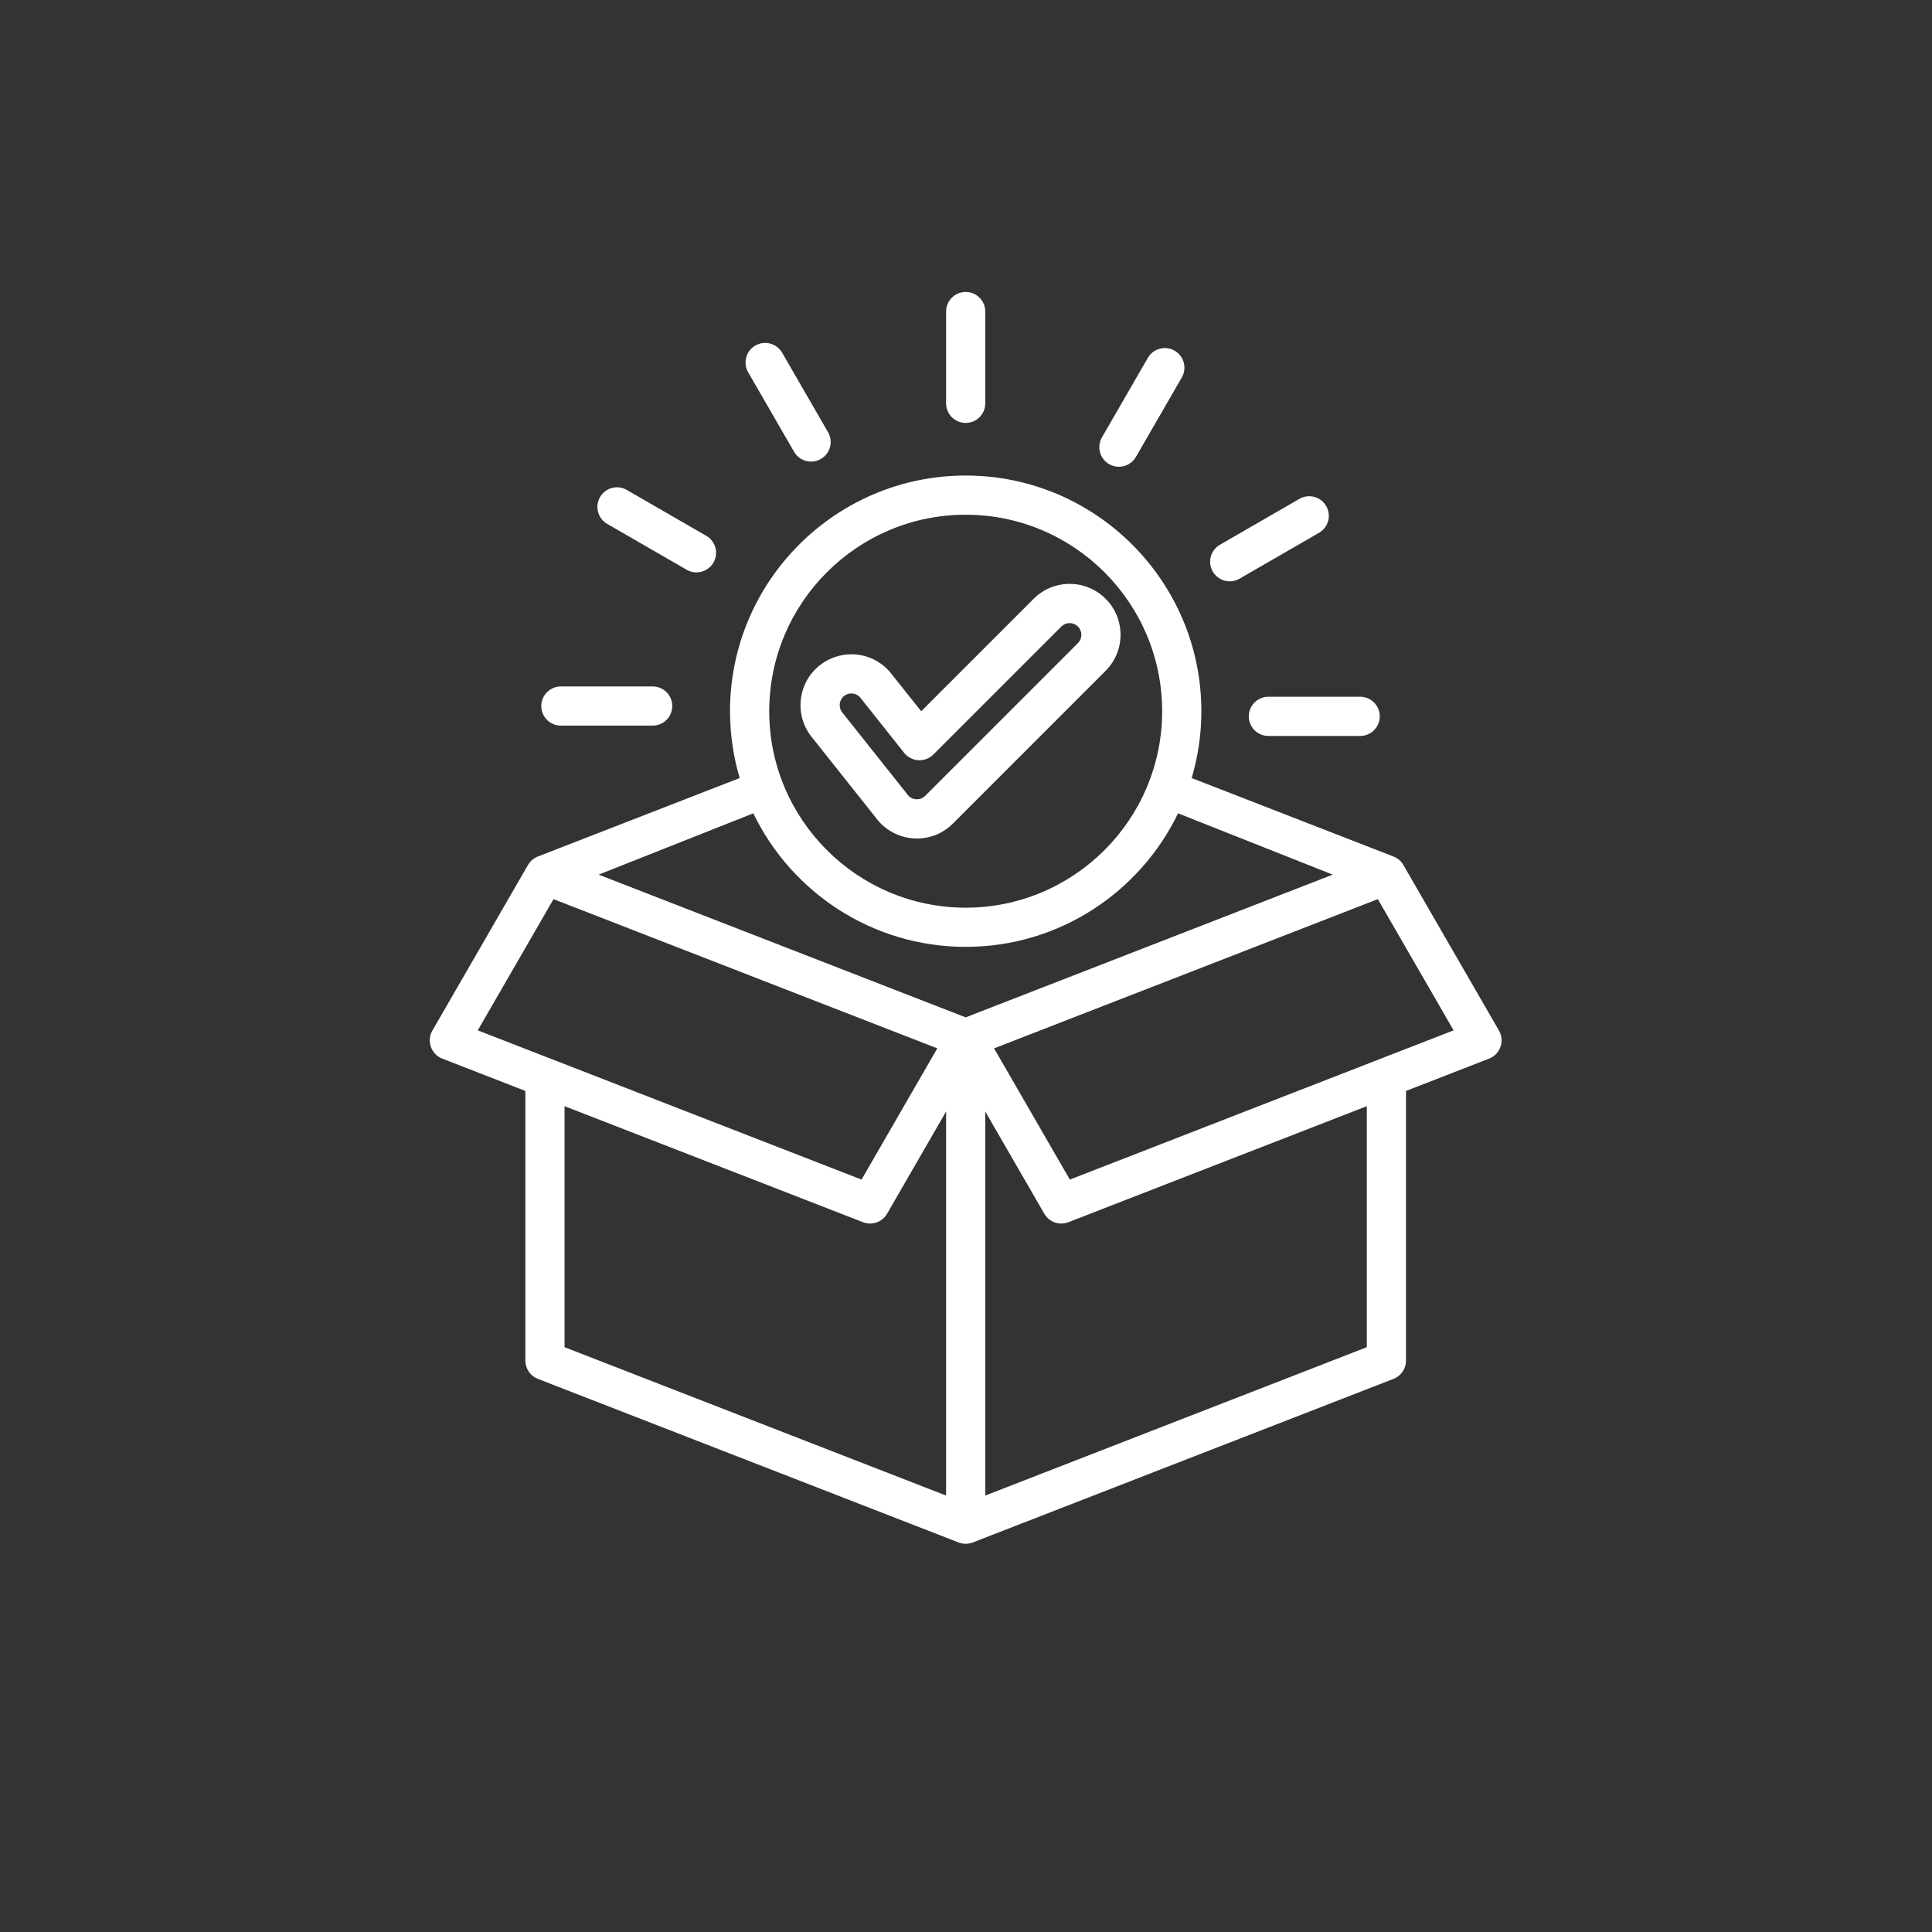 <svg xmlns="http://www.w3.org/2000/svg" xmlns:xlink="http://www.w3.org/1999/xlink" width="500" zoomAndPan="magnify" viewBox="0 0 375 375" height="500" preserveAspectRatio="xMidYMid meet" version="1.2"><rect x="0" y="0" width="375" height="375" fill="#333333" stroke="none"/><defs><clipPath id="8a1d250176"><path d="M 83.258 56.656 L 291.758 56.656 L 291.758 299.656 L 83.258 299.656 Z M 83.258 56.656 "/></clipPath></defs><g id="dc9ad211b5"><g clip-rule="nonzero" clip-path="url(#8a1d250176)"><path style=" stroke:none;fill-rule:nonzero;fill:#ffffff;fill-opacity:1;" d="M 290.949 200.031 L 272.395 167.895 C 271.965 167.145 271.289 166.562 270.48 166.25 L 231.305 151.02 C 232.523 146.902 233.184 142.547 233.184 138.043 C 233.184 112.82 212.664 92.301 187.438 92.301 C 162.215 92.301 141.695 112.82 141.695 138.043 C 141.695 142.547 142.355 146.902 143.574 151.02 L 104.398 166.25 C 103.59 166.562 102.914 167.145 102.48 167.895 L 83.926 200.031 C 83.371 200.992 83.266 202.148 83.633 203.195 C 84 204.242 84.809 205.074 85.844 205.477 L 101.973 211.75 L 101.973 264.094 C 101.973 265.66 102.934 267.07 104.398 267.637 L 186.059 299.391 C 186.504 299.562 186.969 299.648 187.438 299.648 C 187.906 299.648 188.375 299.562 188.816 299.391 L 270.48 267.637 C 271.941 267.07 272.906 265.66 272.906 264.094 L 272.906 211.75 L 289.035 205.477 C 290.07 205.074 290.875 204.242 291.242 203.195 C 291.613 202.148 291.504 200.992 290.949 200.031 Z M 187.438 99.906 C 208.469 99.906 225.574 117.016 225.574 138.043 C 225.574 159.07 208.465 176.18 187.438 176.18 C 166.41 176.18 149.305 159.07 149.305 138.043 C 149.305 117.016 166.41 99.906 187.438 99.906 Z M 187.438 183.785 C 205.562 183.785 221.262 173.191 228.66 157.867 L 258.68 169.766 L 187.438 197.469 L 116.195 169.766 L 146.219 157.867 C 153.617 173.191 169.312 183.785 187.438 183.785 Z M 92.734 199.992 L 107.438 174.523 L 181.926 203.488 L 167.223 228.957 Z M 109.578 214.707 L 167.508 237.23 C 169.254 237.91 171.238 237.215 172.18 235.586 L 183.637 215.746 L 183.637 290.285 L 109.578 261.488 Z M 265.297 261.488 L 191.242 290.285 L 191.242 215.746 L 202.699 235.586 C 203.637 237.215 205.621 237.91 207.371 237.23 L 265.297 214.707 Z M 207.656 228.957 L 192.949 203.488 L 267.438 174.523 L 282.145 199.992 Z M 177.973 162.754 C 180.609 162.754 183.086 161.727 184.953 159.859 L 214.605 130.203 C 218.461 126.352 218.461 120.082 214.605 116.227 C 212.738 114.359 210.258 113.332 207.617 113.332 C 204.977 113.332 202.496 114.359 200.629 116.227 L 178.801 138.055 L 172.977 130.727 C 171.09 128.355 168.273 126.996 165.242 126.996 C 163.023 126.996 160.844 127.758 159.105 129.141 C 154.844 132.527 154.133 138.75 157.52 143.012 L 169.93 158.629 C 171.785 161.215 174.785 162.754 177.973 162.754 Z M 163.836 135.094 C 164.348 134.688 164.883 134.602 165.242 134.602 C 165.941 134.602 166.586 134.914 167.02 135.457 L 175.496 146.129 C 176.172 146.977 177.176 147.496 178.258 147.559 C 179.34 147.621 180.398 147.219 181.164 146.449 L 206.008 121.605 C 206.438 121.176 207.008 120.941 207.617 120.941 C 208.227 120.941 208.797 121.18 209.227 121.605 C 210.113 122.496 210.113 123.938 209.227 124.824 L 179.57 154.48 C 179.023 155.031 178.398 155.145 177.973 155.145 C 177.211 155.145 176.527 154.789 176.094 154.168 C 176.047 154.102 176 154.039 175.953 153.977 L 163.477 138.277 C 162.699 137.301 162.859 135.871 163.836 135.094 Z M 183.637 78.285 L 183.637 60.469 C 183.637 58.371 185.336 56.668 187.438 56.668 C 189.539 56.668 191.242 58.371 191.242 60.469 L 191.242 78.285 C 191.242 80.387 189.539 82.09 187.438 82.09 C 185.336 82.09 183.637 80.387 183.637 78.285 Z M 145.223 72.266 C 144.172 70.445 144.797 68.117 146.617 67.066 C 148.438 66.02 150.762 66.641 151.812 68.461 L 160.723 83.891 C 161.773 85.711 161.148 88.035 159.328 89.086 C 158.73 89.434 158.074 89.598 157.43 89.598 C 156.117 89.598 154.836 88.914 154.133 87.695 Z M 116.465 96.488 C 117.516 94.668 119.84 94.043 121.66 95.094 L 137.09 104.004 C 138.91 105.055 139.531 107.379 138.484 109.199 C 137.777 110.418 136.5 111.102 135.184 111.102 C 134.539 111.102 133.887 110.938 133.285 110.594 L 117.855 101.684 C 116.039 100.633 115.414 98.309 116.465 96.488 Z M 105.062 137.043 C 105.062 134.941 106.766 133.238 108.867 133.238 L 126.684 133.238 C 128.781 133.238 130.484 134.941 130.484 137.043 C 130.484 139.141 128.781 140.844 126.684 140.844 L 108.867 140.844 C 106.766 140.844 105.062 139.141 105.062 137.043 Z M 213.887 84.891 L 222.797 69.461 C 223.848 67.641 226.172 67.016 227.992 68.07 C 229.812 69.121 230.438 71.445 229.387 73.266 L 220.477 88.695 C 219.773 89.914 218.492 90.598 217.18 90.598 C 216.535 90.598 215.879 90.434 215.281 90.086 C 213.461 89.039 212.84 86.711 213.887 84.891 Z M 235.395 110.934 C 234.344 109.113 234.969 106.789 236.785 105.738 L 252.215 96.828 C 254.035 95.781 256.363 96.402 257.414 98.223 C 258.465 100.039 257.84 102.367 256.02 103.418 L 240.59 112.324 C 239.992 112.672 239.34 112.836 238.691 112.836 C 237.379 112.836 236.098 112.152 235.395 110.934 Z M 246.195 135.238 L 264.012 135.238 C 266.109 135.238 267.812 136.941 267.812 139.043 C 267.812 141.145 266.109 142.848 264.012 142.848 L 246.195 142.848 C 244.094 142.848 242.391 141.145 242.391 139.043 C 242.391 136.941 244.094 135.238 246.195 135.238 Z M 246.195 135.238 "/></g><g style="fill:#ffffff;fill-opacity:1;"><g transform="translate(89.197, 193.125)"><path style="stroke:none" d="M 1.188 -0.828 C 1.188 -1.18 1.266 -1.445 1.422 -1.625 C 1.586 -1.801 1.816 -1.891 2.109 -1.891 C 2.41 -1.891 2.645 -1.801 2.812 -1.625 C 2.988 -1.445 3.078 -1.18 3.078 -0.828 C 3.078 -0.492 2.988 -0.234 2.812 -0.047 C 2.645 0.141 2.41 0.234 2.109 0.234 C 1.848 0.234 1.629 0.148 1.453 -0.016 C 1.273 -0.18 1.188 -0.453 1.188 -0.828 Z M 1.188 -0.828 "/></g></g></g></svg>